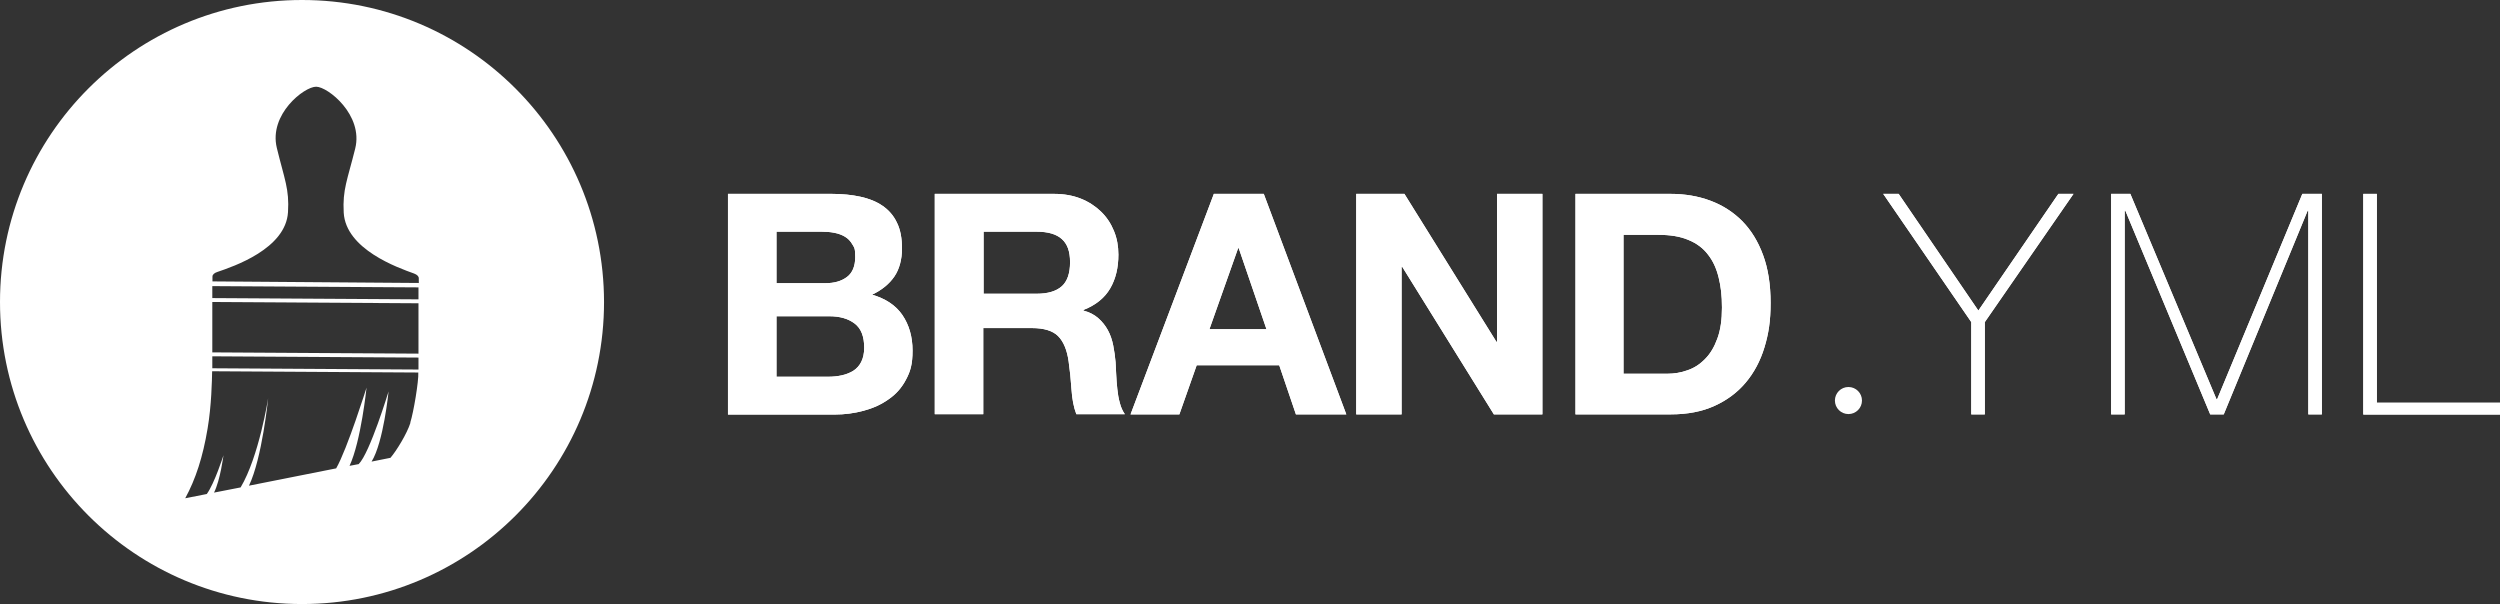 <?xml version="1.0" encoding="UTF-8" standalone="no"?>
<svg
   id="_ÎÓÈ_1"
   data-name="—ÎÓÈ_1"
   version="1.1"
   viewBox="0 0 1000 241.612"
   sodipodi:docname="logo-wide-white.svg"
   width="1000"
   height="241.612"
   inkscape:version="1.4 (e7c3feb100, 2024-10-09)"
   inkscape:export-filename="logo-wide-white-rgb-96-dpi.png"
   inkscape:export-xdpi="96"
   inkscape:export-ydpi="96"
   xmlns:inkscape="http://www.inkscape.org/namespaces/inkscape"
   xmlns:sodipodi="http://sodipodi.sourceforge.net/DTD/sodipodi-0.dtd"
   xmlns="http://www.w3.org/2000/svg"
   xmlns:svg="http://www.w3.org/2000/svg">
  <rect x="0" y="0" width="1000" height="241.612" fill="#333333" stroke="none"/>
  <sodipodi:namedview
     id="namedview17"
     pagecolor="#505050"
     bordercolor="#eeeeee"
     borderopacity="1"
     inkscape:showpageshadow="0"
     inkscape:pageopacity="0"
     inkscape:pagecheckerboard="0"
     inkscape:deskcolor="#505050"
     inkscape:zoom="0.7810244"
     inkscape:cx="497.42364"
     inkscape:cy="214.46193"
     inkscape:window-width="1920"
     inkscape:window-height="1020"
     inkscape:window-x="0"
     inkscape:window-y="28"
     inkscape:window-maximized="1"
     inkscape:current-layer="layer2" />
  <defs
     id="defs1">
    <style
       id="style1">
      .cls-1 {
        fill: #fff;
        stroke-width: 0px;
      }
    </style>
  </defs>
  <g
     inkscape:groupmode="layer"
     id="layer2"
     inkscape:label="Name">
    <g
       id="g17"
       inkscape:label="Letters"
       transform="scale(0.63)">
      <g
         id="g8">
        <path
           class="cls-1"
           d="m 528.1,123.1 c 6.7,0 12.7,0.6 18.2,1.8 5.5,1.2 10.2,3.1 14.1,5.8 3.9,2.7 7,6.2 9.1,10.7 2.2,4.4 3.2,9.9 3.2,16.5 0,6.6 -1.6,12.9 -4.8,17.6 -3.2,4.7 -7.9,8.6 -14.2,11.6 8.6,2.5 15.1,6.8 19.3,13 4.2,6.2 6.4,13.7 6.4,22.5 0,8.8 -1.4,13.2 -4.1,18.3 -2.7,5.2 -6.4,9.4 -11.1,12.6 -4.6,3.3 -9.9,5.7 -15.9,7.3 -5.9,1.6 -12.1,2.4 -18.3,2.4 H 462.2 V 123.1 Z m -3.9,56.7 c 5.5,0 10,-1.3 13.5,-3.9 3.5,-2.6 5.3,-6.9 5.3,-12.7 0,-5.8 -0.6,-5.9 -1.8,-8 -1.2,-2.1 -2.7,-3.7 -4.7,-4.9 -2,-1.2 -4.2,-2 -6.8,-2.5 -2.5,-0.5 -5.2,-0.7 -7.9,-0.7 H 493 v 32.7 z m 1.7,59.4 c 3,0 5.9,-0.3 8.6,-0.9 2.7,-0.6 5.2,-1.6 7.3,-2.9 2.1,-1.4 3.8,-3.2 5,-5.6 1.2,-2.4 1.9,-5.4 1.9,-9 0,-7.2 -2,-12.3 -6.1,-15.4 -4.1,-3.1 -9.4,-4.6 -16.1,-4.6 H 493 v 38.4 z"
           id="path1" />
        <path
           class="cls-1"
           d="m 669.2,123.1 c 6.3,0 11.9,1 17,3 5,2 9.3,4.8 12.9,8.3 3.6,3.5 6.3,7.6 8.2,12.3 1.9,4.6 2.8,9.6 2.8,15 0,8.2 -1.7,15.4 -5.2,21.4 -3.5,6 -9.1,10.6 -17,13.7 v 0.4 c 3.8,1 6.9,2.6 9.4,4.8 2.5,2.2 4.5,4.7 6.1,7.6 1.6,2.9 2.7,6.2 3.4,9.7 0.7,3.5 1.2,7.1 1.5,10.6 0.1,2.2 0.3,4.8 0.4,7.8 0.1,3 0.4,6.1 0.7,9.2 0.3,3.1 0.8,6.1 1.6,8.9 0.7,2.8 1.8,5.2 3.2,7.2 h -30.8 c -1.7,-4.4 -2.7,-9.7 -3.1,-15.9 -0.4,-6.1 -1,-12 -1.8,-17.6 -1,-7.3 -3.3,-12.7 -6.7,-16.1 -3.4,-3.4 -9,-5.1 -16.7,-5.1 H 624.3 V 263 H 593.5 V 123.1 H 669 Z m -11,63.4 c 7.1,0 12.4,-1.6 15.9,-4.7 3.5,-3.1 5.3,-8.2 5.3,-15.3 0,-7.1 -1.8,-11.7 -5.3,-14.8 -3.5,-3.1 -8.8,-4.6 -15.9,-4.6 h -33.7 v 39.4 z"
           id="path2" />
        <path
           class="cls-1"
           d="m 802.4,123.1 52.4,140 h -32 l -10.6,-31.2 h -52.4 l -11,31.2 h -31 l 52.9,-140 h 31.6 z m 1.7,85.9 -17.6,-51.4 h -0.4 L 767.9,209 h 36.3 z"
           id="path3" />
        <path
           class="cls-1"
           d="m 891.7,123.1 58.4,93.9 h 0.4 v -93.9 h 28.8 v 140 h -30.8 l -58.2,-93.7 h -0.4 v 93.7 h -28.8 v -140 z"
           id="path4" />
        <path
           class="cls-1"
           d="m 1060.7,123.1 c 9,0 17.4,1.4 25.2,4.3 7.8,2.9 14.5,7.2 20.2,12.9 5.7,5.8 10.1,12.9 13.3,21.6 3.2,8.6 4.8,18.8 4.8,30.4 0,11.6 -1.3,19.6 -3.9,28.2 -2.6,8.6 -6.6,16.1 -11.9,22.4 -5.3,6.3 -11.9,11.2 -19.8,14.8 -7.9,3.6 -17.2,5.4 -27.9,5.4 h -60.4 v -140 z m -2.2,114.2 c 4.4,0 8.8,-0.7 12.9,-2.2 4.2,-1.4 7.9,-3.8 11.2,-7.2 3.3,-3.3 5.9,-7.7 7.8,-13 2,-5.4 2.9,-11.9 2.9,-19.6 0,-7.7 -0.7,-13.4 -2.1,-19.1 -1.4,-5.7 -3.6,-10.6 -6.8,-14.6 -3.1,-4.1 -7.3,-7.2 -12.5,-9.3 -5.2,-2.2 -11.5,-3.2 -19.1,-3.2 h -22 v 88.2 h 27.5 z"
           id="path5" />
        <path
           class="cls-1"
           d="m 1306.9,123.1 h 9.6 l -56.3,81.4 v 58.6 h -8.6 v -58.6 l -55.9,-81.4 h 9.8 l 50.6,74.1 z"
           id="path6" />
        <path
           class="cls-1"
           d="m 1340.2,123.1 h 12.4 l 54.7,130.4 h 0.4 l 54.1,-130.4 h 12.4 v 140 h -8.6 V 133.7 h -0.4 l -53.3,129.4 h -8.6 l -53.9,-129.4 h -0.4 v 129.4 h -8.6 v -140 z"
           id="path7" />
        <path
           class="cls-1"
           d="m 1500.5,123.1 h 8.6 v 132.6 h 79.4 v 7.5 h -88 z"
           id="path8" />
      </g>
      <g
         id="g16">
        <path
           class="cls-1"
           d="m 528.1,123.1 c 6.7,0 12.7,0.6 18.2,1.8 5.5,1.2 10.2,3.1 14.1,5.8 3.9,2.7 7,6.2 9.1,10.7 2.2,4.4 3.2,9.9 3.2,16.5 0,6.6 -1.6,12.9 -4.8,17.6 -3.2,4.7 -7.9,8.6 -14.2,11.6 8.6,2.5 15.1,6.8 19.3,13 4.2,6.2 6.4,13.7 6.4,22.5 0,8.8 -1.4,13.2 -4.1,18.3 -2.7,5.2 -6.4,9.4 -11.1,12.6 -4.6,3.3 -9.9,5.7 -15.9,7.3 -5.9,1.6 -12.1,2.4 -18.3,2.4 H 462.2 V 123.1 Z m -3.9,56.7 c 5.5,0 10,-1.3 13.5,-3.9 3.5,-2.6 5.3,-6.9 5.3,-12.7 0,-5.8 -0.6,-5.9 -1.8,-8 -1.2,-2.1 -2.7,-3.7 -4.7,-4.9 -2,-1.2 -4.2,-2 -6.8,-2.5 -2.5,-0.5 -5.2,-0.7 -7.9,-0.7 H 493 v 32.7 z m 1.7,59.4 c 3,0 5.9,-0.3 8.6,-0.9 2.7,-0.6 5.2,-1.6 7.3,-2.9 2.1,-1.4 3.8,-3.2 5,-5.6 1.2,-2.4 1.9,-5.4 1.9,-9 0,-7.2 -2,-12.3 -6.1,-15.4 -4.1,-3.1 -9.4,-4.6 -16.1,-4.6 H 493 v 38.4 z"
           id="path9" />
        <path
           class="cls-1"
           d="m 669.2,123.1 c 6.3,0 11.9,1 17,3 5,2 9.3,4.8 12.9,8.3 3.6,3.5 6.3,7.6 8.2,12.3 1.9,4.6 2.8,9.6 2.8,15 0,8.2 -1.7,15.4 -5.2,21.4 -3.5,6 -9.1,10.6 -17,13.7 v 0.4 c 3.8,1 6.9,2.6 9.4,4.8 2.5,2.2 4.5,4.7 6.1,7.6 1.6,2.9 2.7,6.2 3.4,9.7 0.7,3.5 1.2,7.1 1.5,10.6 0.1,2.2 0.3,4.8 0.4,7.8 0.1,3 0.4,6.1 0.7,9.2 0.3,3.1 0.8,6.1 1.6,8.9 0.7,2.8 1.8,5.2 3.2,7.2 h -30.8 c -1.7,-4.4 -2.7,-9.7 -3.1,-15.9 -0.4,-6.1 -1,-12 -1.8,-17.6 -1,-7.3 -3.3,-12.7 -6.7,-16.1 -3.4,-3.4 -9,-5.1 -16.7,-5.1 H 624.3 V 263 H 593.5 V 123.1 H 669 Z m -11,63.4 c 7.1,0 12.4,-1.6 15.9,-4.7 3.5,-3.1 5.3,-8.2 5.3,-15.3 0,-7.1 -1.8,-11.7 -5.3,-14.8 -3.5,-3.1 -8.8,-4.6 -15.9,-4.6 h -33.7 v 39.4 z"
           id="path10" />
        <path
           class="cls-1"
           d="m 802.4,123.1 52.4,140 h -32 l -10.6,-31.2 h -52.4 l -11,31.2 h -31 l 52.9,-140 h 31.6 z m 1.7,85.9 -17.6,-51.4 h -0.4 L 767.9,209 h 36.3 z"
           id="path11" />
        <path
           class="cls-1"
           d="m 891.7,123.1 58.4,93.9 h 0.4 v -93.9 h 28.8 v 140 h -30.8 l -58.2,-93.7 h -0.4 v 93.7 h -28.8 v -140 z"
           id="path12" />
        <path
           class="cls-1"
           d="m 1060.7,123.1 c 9,0 17.4,1.4 25.2,4.3 7.8,2.9 14.5,7.2 20.2,12.9 5.7,5.8 10.1,12.9 13.3,21.6 3.2,8.6 4.8,18.8 4.8,30.4 0,11.6 -1.3,19.6 -3.9,28.2 -2.6,8.6 -6.6,16.1 -11.9,22.4 -5.3,6.3 -11.9,11.2 -19.8,14.8 -7.9,3.6 -17.2,5.4 -27.9,5.4 h -60.4 v -140 z m -2.2,114.2 c 4.4,0 8.8,-0.7 12.9,-2.2 4.2,-1.4 7.9,-3.8 11.2,-7.2 3.3,-3.3 5.9,-7.7 7.8,-13 2,-5.4 2.9,-11.9 2.9,-19.6 0,-7.7 -0.7,-13.4 -2.1,-19.1 -1.4,-5.7 -3.6,-10.6 -6.8,-14.6 -3.1,-4.1 -7.3,-7.2 -12.5,-9.3 -5.2,-2.2 -11.5,-3.2 -19.1,-3.2 h -22 v 88.2 h 27.5 z"
           id="path13" />
        <path
           class="cls-1"
           d="m 1306.9,123.1 h 9.6 l -56.3,81.4 v 58.6 h -8.6 v -58.6 l -55.9,-81.4 h 9.8 l 50.6,74.1 z"
           id="path14" />
        <path
           class="cls-1"
           d="m 1340.2,123.1 h 12.4 l 54.7,130.4 h 0.4 l 54.1,-130.4 h 12.4 v 140 h -8.6 V 133.7 h -0.4 l -53.3,129.4 h -8.6 l -53.9,-129.4 h -0.4 v 129.4 h -8.6 v -140 z"
           id="path15" />
        <path
           class="cls-1"
           d="m 1500.5,123.1 h 8.6 v 132.6 h 79.4 v 7.5 h -88 z"
           id="path16" />
      </g>
    </g>
    <circle
       class="cls-1"
       cx="739.378"
       cy="160.214"
       r="5.414"
       id="circle17"
       inkscape:label="Point" />
  </g>
  <g
     inkscape:groupmode="layer"
     id="layer1"
     inkscape:label="Icon">
    <path
       class="cls-1"
       d="M 120.806,0 V 0 C 54.076,0 0,54.076 0,120.806 v 0 c 0,66.73 54.076,120.806 120.806,120.806 v 0 c 66.73,0 120.806,-54.076 120.806,-120.806 v 0 C 241.549,54.076 187.473,0 120.806,0 Z m -35.883,114.448 82.468,0.504 v 4.784 l -82.468,-0.504 z m 0,6.358 82.468,0.504 v 20.145 l -82.468,-0.504 z m 0,21.719 82.468,0.504 v 4.784 l -82.468,-0.504 z m 79.257,26.566 c -1.385,4.407 -5.666,11.331 -7.995,14.038 l -7.554,1.511 c 4.784,-7.68 6.799,-28.077 6.799,-28.077 0,0 -7.491,24.677 -11.961,29.084 l -3.651,0.692 c 4.596,-9.884 6.799,-31.287 6.799,-31.287 0,0 -7.743,24.677 -12.15,32.295 l -34.876,6.925 c 5.288,-11.017 7.68,-35.002 7.68,-35.002 0,0 -3.651,23.355 -11.017,35.694 l -10.639,2.077 c 2.518,-5.036 3.777,-14.92 3.777,-14.92 0,0 -3.588,11.269 -6.673,15.486 l -8.625,1.7 c 4.218,-7.743 7.051,-16.557 8.939,-27.825 1.574,-9.191 1.763,-19.515 1.826,-22.978 l 82.468,0.504 c 0.189,3.399 -1.889,15.927 -3.211,20.019 z m 3.274,-55.902 -82.468,-0.63 v -1.952 c 0,-0.755 0.755,-1.448 1.952,-1.826 6.484,-2.203 27.384,-9.254 28.266,-23.922 0.567,-9.254 -1.385,-13.031 -4.47,-25.685 -3.274,-13.472 11.017,-24.552 15.738,-24.489 4.659,0 18.949,11.331 15.612,24.74 -3.148,12.653 -5.099,16.368 -4.596,25.622 0.818,14.668 21.656,22.033 28.14,24.363 1.196,0.441 1.889,1.133 1.889,1.889 v 1.952 z"
       id="path17" />
  </g>
</svg>

